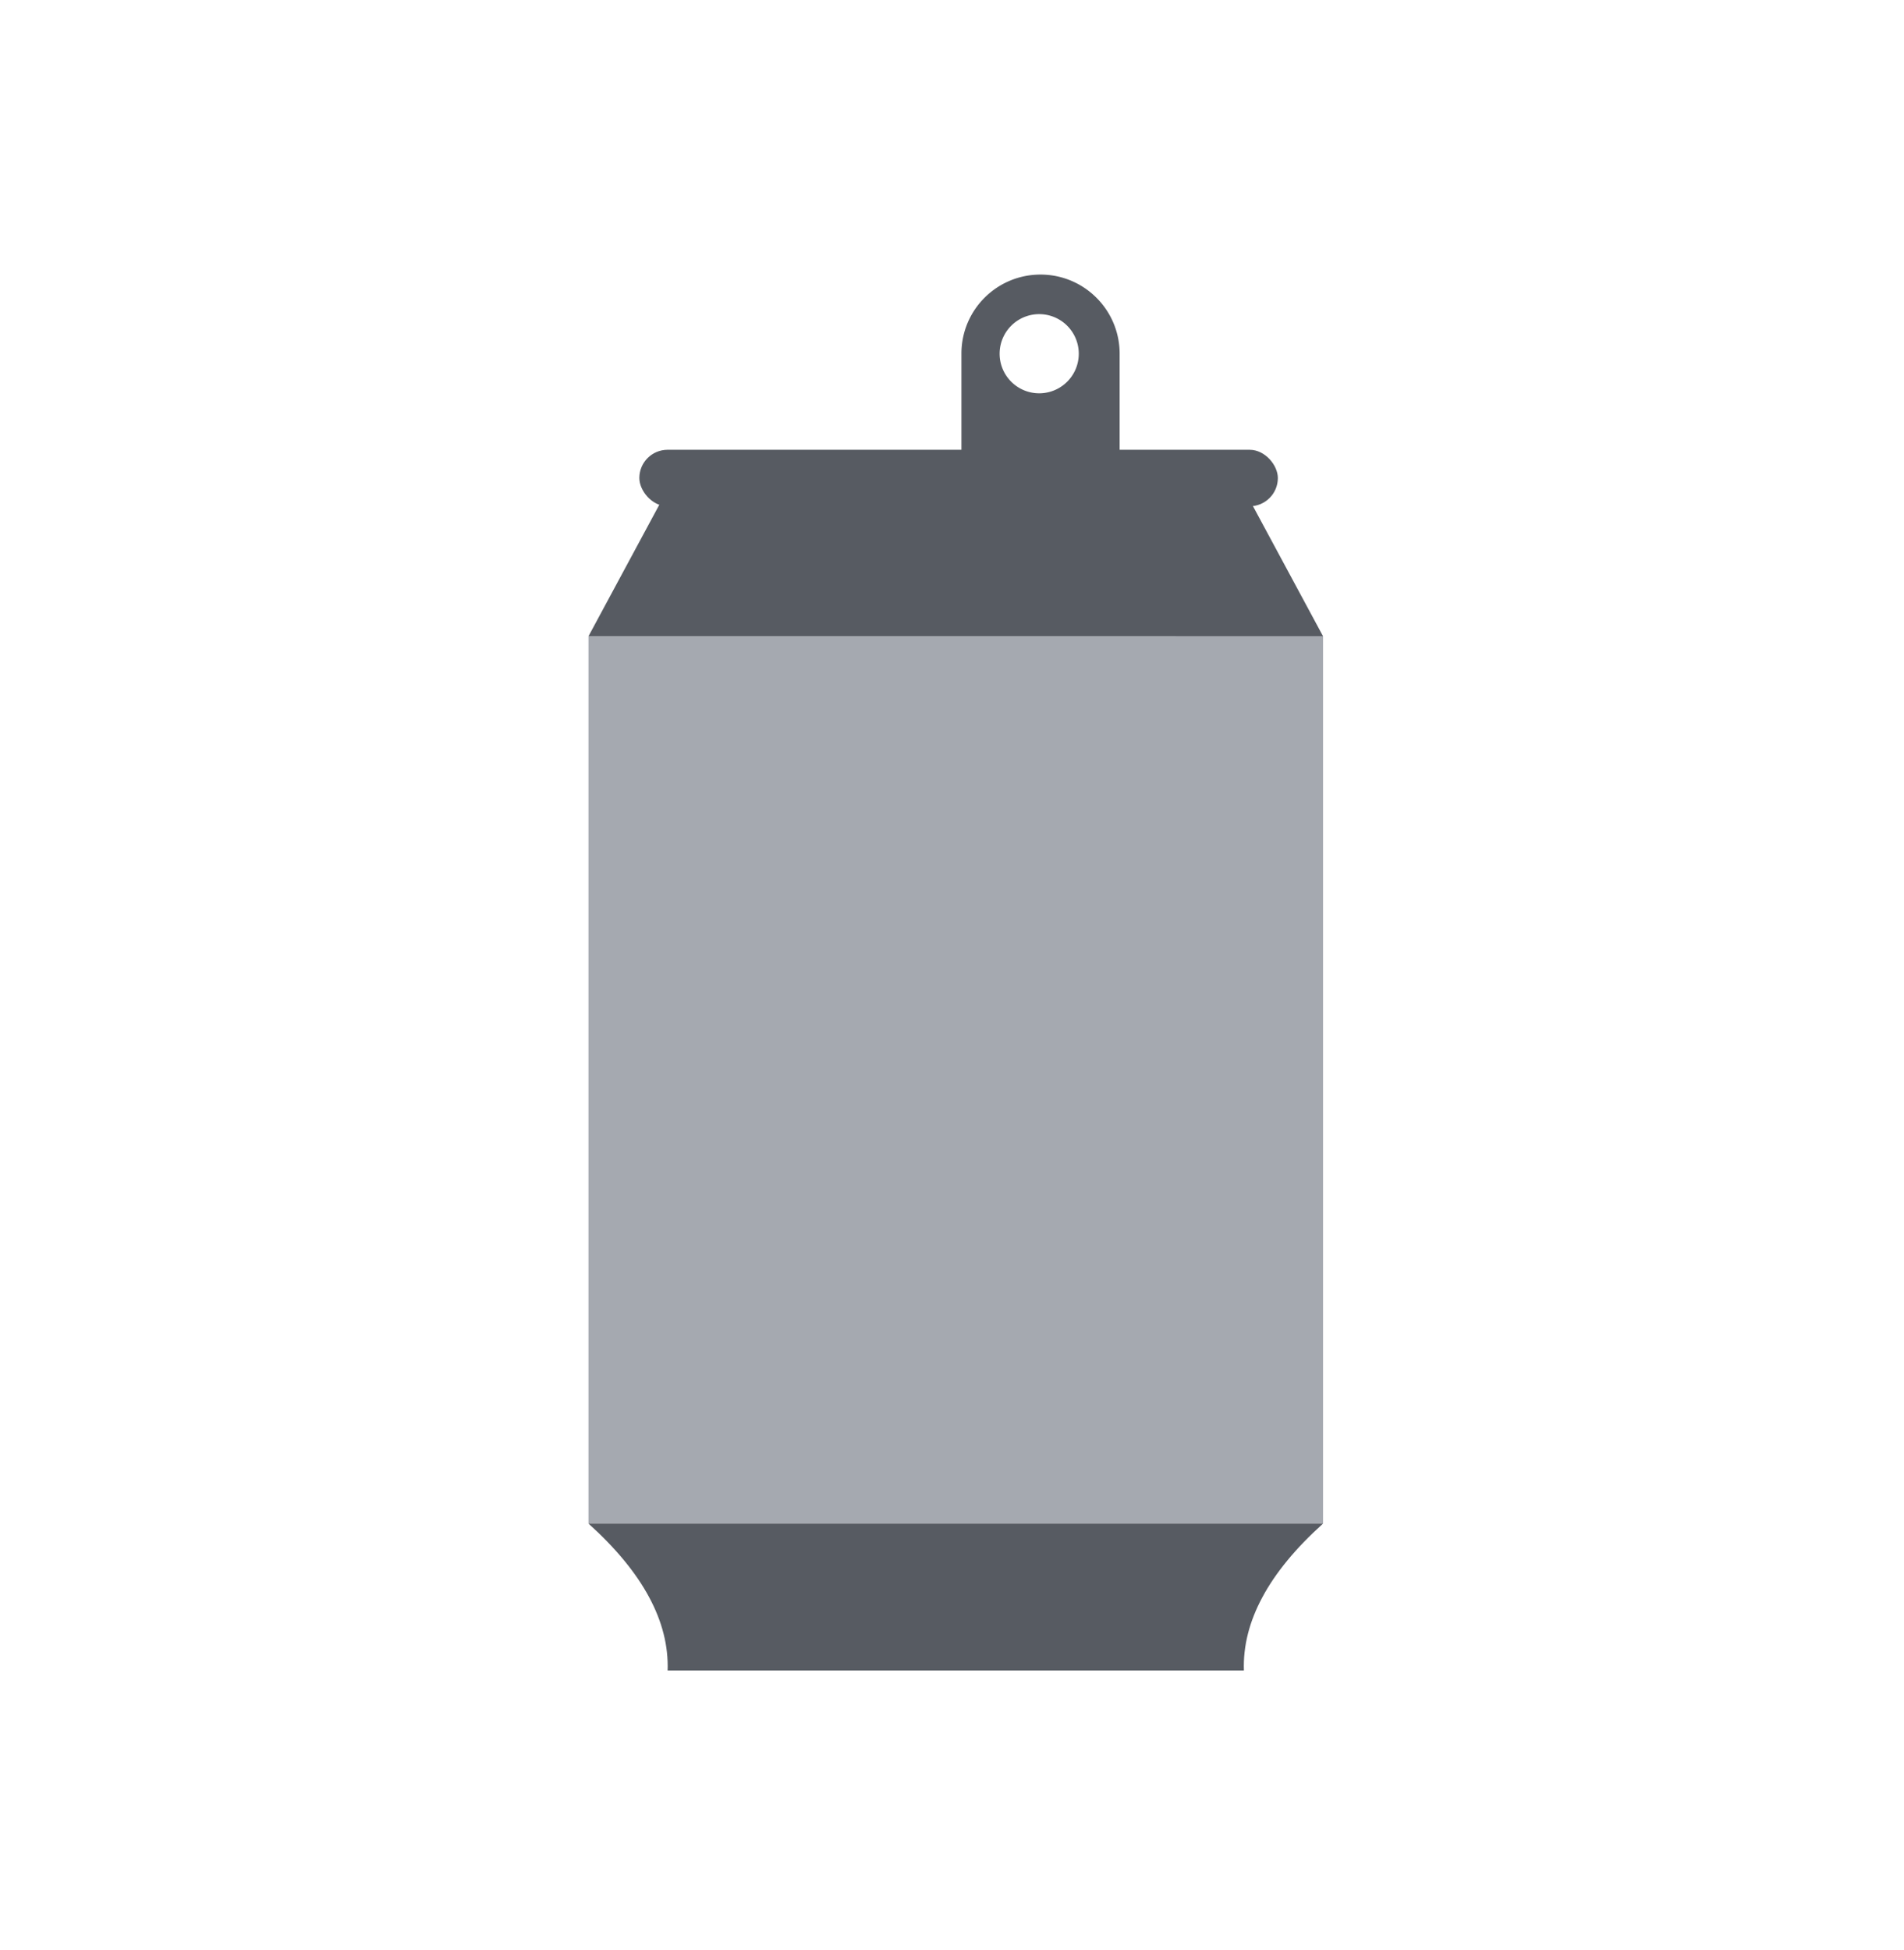 <svg width="42" height="43" viewBox="0 0 42 43" xmlns="http://www.w3.org/2000/svg">
    <g transform="translate(12.981 6.056)" fill-rule="nonzero" fill="none">
        <path d="M9.972 0c.963 0 1.745.781 1.745 1.745v2.119a1.745 1.745 0 0 1-3.49 0V1.745C8.226.781 9.006 0 9.971 0zm0 .873a.873.873 0 1 0 0 1.745.873.873 0 0 0 0-1.745z" fill="#575B62"/>
        <path fill="#A5A9B0" d="M0 7.977h16.204v19.569H0z"/>
        <path fill="#575B62" d="M1.746 4.736h12.712l1.746 3.241H0zM1.746 30.787h12.712c-.018-.54.119-1.08.41-1.62.29-.54.736-1.08 1.336-1.62H0c.6.54 1.045 1.08 1.336 1.62.291.54.428 1.08.41 1.62z"/>
        <rect fill="#575B62" x="1.122" y="3.864" width="14.085" height="1.246" rx=".623"/>
    </g>
</svg>
